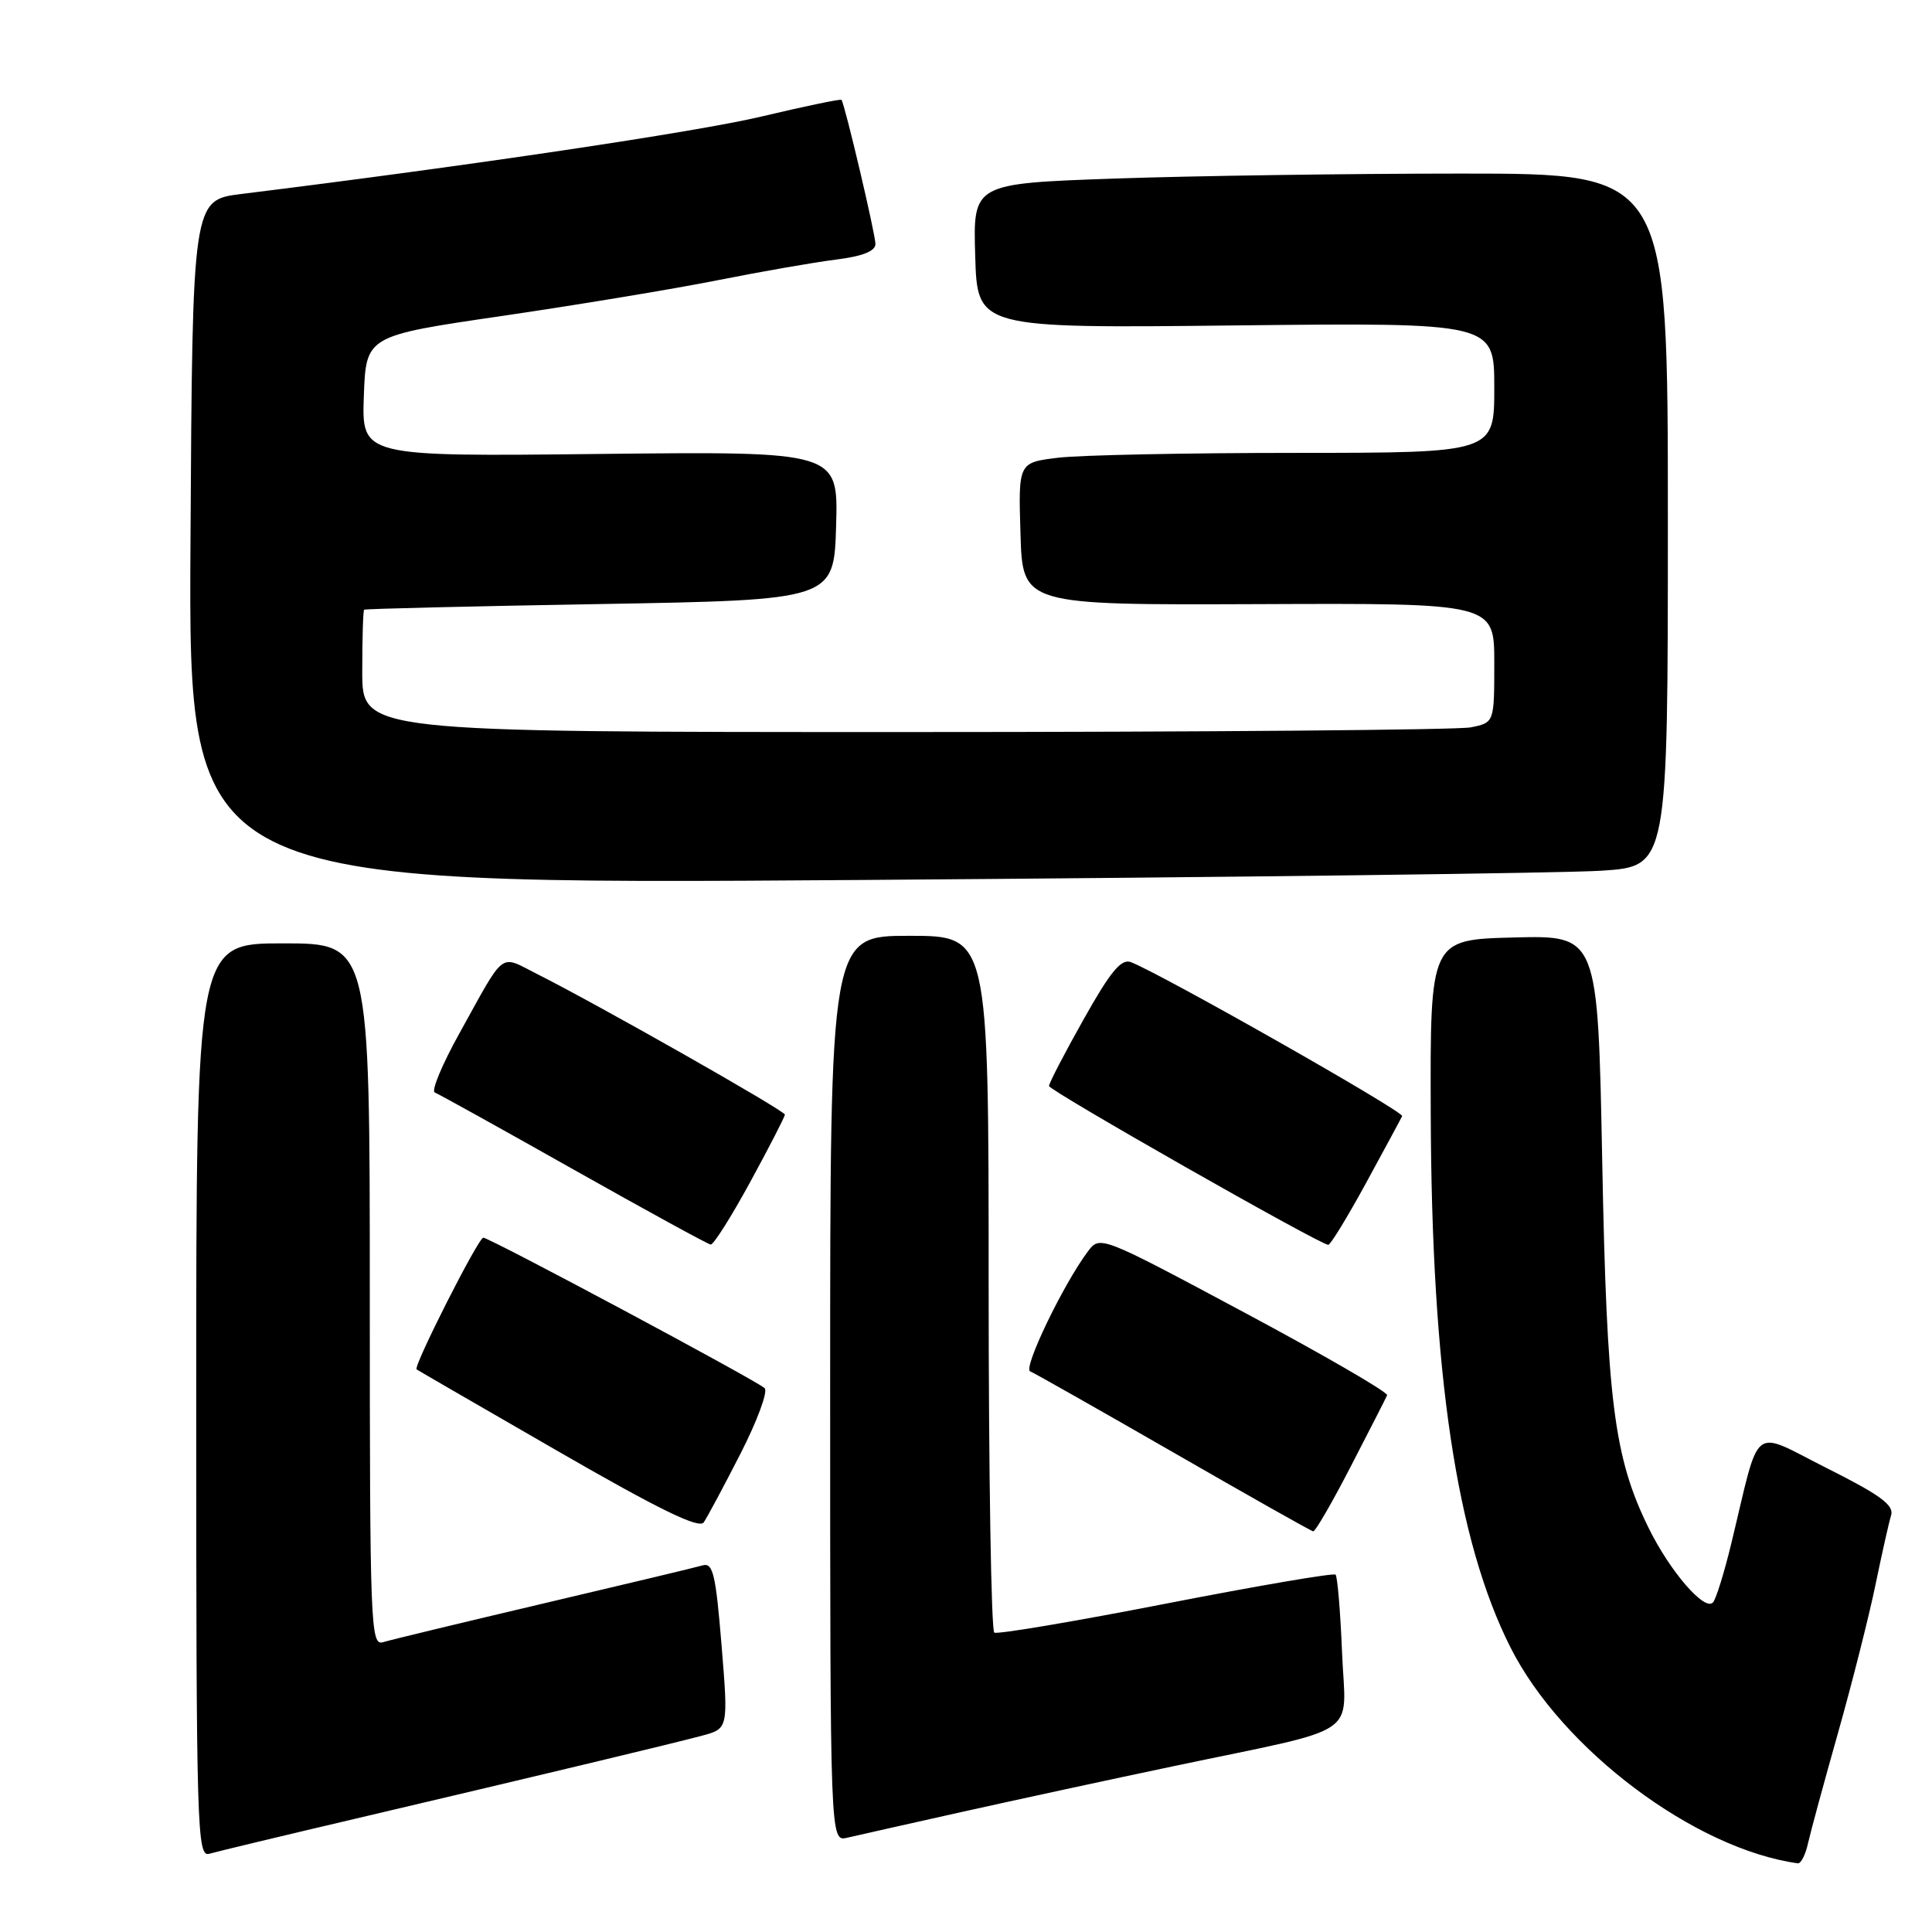<?xml version="1.0" encoding="UTF-8" standalone="no"?>
<!DOCTYPE svg PUBLIC "-//W3C//DTD SVG 1.1//EN" "http://www.w3.org/Graphics/SVG/1.1/DTD/svg11.dtd" >
<svg xmlns="http://www.w3.org/2000/svg" xmlns:xlink="http://www.w3.org/1999/xlink" version="1.1" viewBox="0 0 256 256">
 <g >
 <path fill="currentColor"
d=" M 239.57 244.25 C 239.91 242.74 241.71 236.10 243.58 229.50 C 245.44 222.90 247.66 214.12 248.51 210.00 C 249.36 205.88 250.29 201.73 250.58 200.79 C 251.00 199.45 249.15 198.09 242.09 194.55 C 231.88 189.42 233.33 188.28 229.41 204.50 C 228.48 208.35 227.39 211.87 226.98 212.33 C 225.89 213.55 221.30 208.25 218.46 202.48 C 213.85 193.11 212.91 185.72 212.30 153.72 C 211.72 123.94 211.72 123.94 200.61 124.22 C 189.50 124.50 189.50 124.50 189.58 147.50 C 189.69 182.01 192.99 204.12 200.15 218.30 C 206.95 231.79 224.58 245.02 238.23 246.90 C 238.63 246.95 239.24 245.76 239.57 244.25 Z  M 47.00 241.01 C 72.73 234.96 89.04 231.05 93.01 229.99 C 96.51 229.05 96.51 229.05 95.61 218.01 C 94.84 208.58 94.47 207.03 93.11 207.42 C 92.22 207.68 82.72 209.95 72.00 212.47 C 61.27 215.00 51.71 217.30 50.75 217.60 C 49.10 218.10 49.00 215.46 49.00 171.57 C 49.00 125.00 49.00 125.00 37.50 125.00 C 26.00 125.00 26.00 125.00 26.00 185.57 C 26.00 242.78 26.10 246.11 27.75 245.63 C 28.71 245.35 37.38 243.27 47.00 241.01 Z  M 127.50 240.08 C 134.65 238.49 147.25 235.76 155.50 234.03 C 180.89 228.68 178.29 230.44 177.83 218.98 C 177.61 213.55 177.22 208.90 176.97 208.65 C 176.71 208.40 166.60 210.13 154.50 212.49 C 142.40 214.85 132.16 216.58 131.75 216.33 C 131.34 216.08 131.00 195.21 131.00 169.94 C 131.00 124.00 131.00 124.00 120.50 124.00 C 110.00 124.00 110.00 124.00 110.00 184.02 C 110.00 244.04 110.00 244.04 112.25 243.51 C 113.49 243.22 120.35 241.68 127.50 240.08 Z  M 98.12 192.62 C 100.33 188.29 101.78 184.38 101.32 183.94 C 100.32 182.96 64.87 164.00 64.04 164.00 C 63.38 164.00 54.72 181.10 55.20 181.45 C 55.36 181.57 63.81 186.46 73.96 192.31 C 87.35 200.03 92.64 202.61 93.25 201.72 C 93.71 201.05 95.90 196.96 98.12 192.62 Z  M 179.00 194.28 C 181.47 189.49 183.64 185.26 183.80 184.88 C 183.97 184.50 175.47 179.58 164.93 173.94 C 145.75 163.68 145.75 163.68 144.13 165.85 C 140.87 170.21 135.53 181.32 136.50 181.71 C 137.05 181.93 145.60 186.78 155.50 192.47 C 165.40 198.17 173.72 202.87 174.00 202.91 C 174.28 202.96 176.53 199.07 179.00 194.28 Z  M 99.42 156.60 C 101.94 151.97 104.00 147.97 104.00 147.69 C 104.00 147.17 79.06 133.02 71.11 129.03 C 66.11 126.51 67.04 125.79 60.86 136.95 C 58.58 141.05 57.12 144.56 57.61 144.76 C 58.10 144.95 66.38 149.54 76.00 154.97 C 85.62 160.39 93.80 164.87 94.17 164.91 C 94.54 164.96 96.90 161.22 99.42 156.60 Z  M 181.00 156.77 C 183.47 152.24 185.63 148.24 185.79 147.89 C 186.06 147.30 153.80 129.00 149.85 127.49 C 148.57 127.00 147.15 128.72 143.60 135.04 C 141.07 139.54 139.00 143.52 139.00 143.90 C 139.00 144.50 174.71 164.82 176.00 164.95 C 176.28 164.98 178.53 161.29 181.00 156.77 Z  M 212.25 115.37 C 221.00 114.79 221.00 114.79 221.00 68.89 C 221.00 23.00 221.00 23.00 193.75 23.00 C 178.76 23.00 158.05 23.30 147.72 23.66 C 128.93 24.32 128.93 24.32 129.22 33.91 C 129.50 43.50 129.50 43.50 163.75 43.12 C 198.00 42.75 198.00 42.75 198.00 51.37 C 198.00 60.00 198.00 60.00 171.75 60.01 C 157.31 60.01 143.12 60.30 140.22 60.65 C 134.93 61.29 134.93 61.29 135.22 70.73 C 135.50 80.17 135.50 80.17 166.75 80.05 C 198.00 79.92 198.00 79.92 198.00 87.84 C 198.00 95.75 198.00 95.75 194.88 96.38 C 193.16 96.72 159.41 97.00 119.88 97.00 C 48.00 97.00 48.00 97.00 48.00 89.00 C 48.00 84.60 48.11 80.90 48.25 80.79 C 48.39 80.67 62.45 80.33 79.50 80.04 C 110.50 79.50 110.50 79.50 110.79 69.65 C 111.07 59.81 111.07 59.81 79.50 60.15 C 47.93 60.50 47.93 60.50 48.21 52.50 C 48.50 44.50 48.50 44.50 66.50 41.87 C 76.40 40.42 89.22 38.30 95.00 37.15 C 100.78 36.00 107.86 34.76 110.75 34.40 C 114.29 33.96 116.00 33.28 116.00 32.33 C 116.00 31.03 111.95 13.83 111.50 13.23 C 111.39 13.09 106.62 14.08 100.90 15.44 C 92.27 17.49 62.02 21.99 32.00 25.70 C 25.50 26.50 25.50 26.50 25.24 71.87 C 24.98 117.24 24.98 117.24 114.24 116.60 C 163.33 116.25 207.44 115.69 212.25 115.37 Z "/>
</g>
</svg>